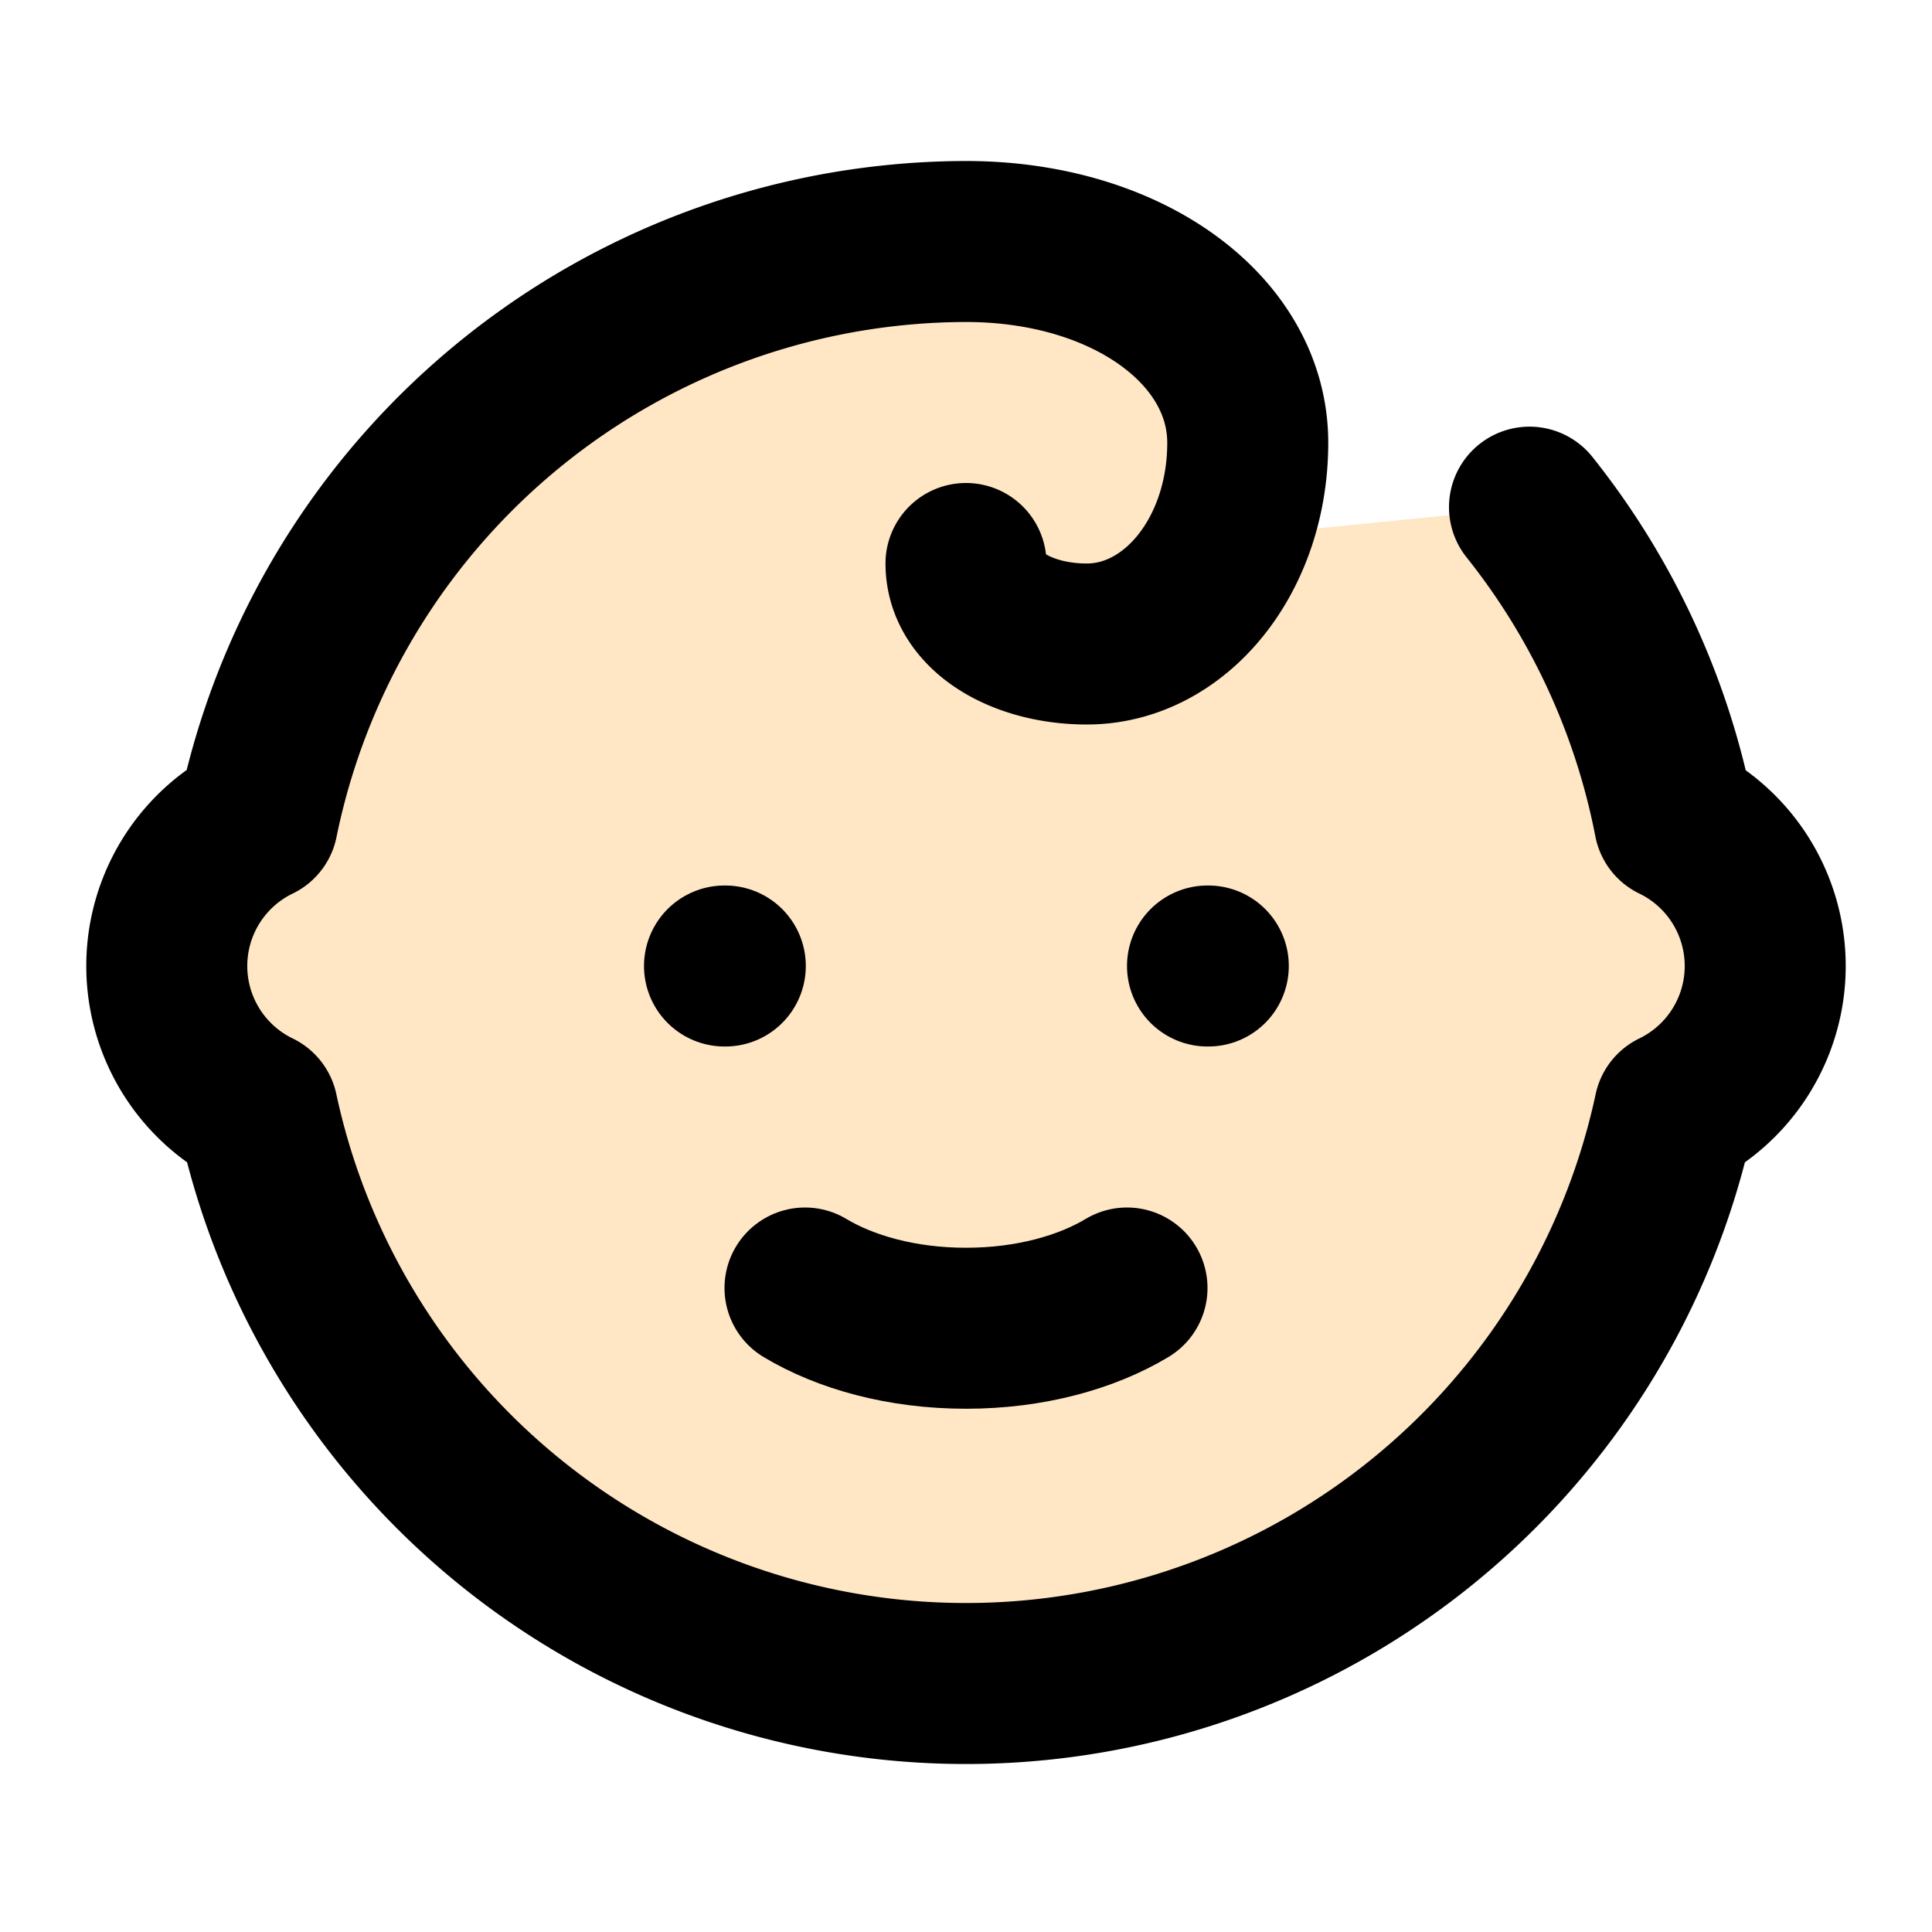 <svg xmlns="http://www.w3.org/2000/svg" width="24" height="24" viewBox="0 0 24 24"
     stroke="currentColor" stroke-width="2" stroke-linecap="round" stroke-linejoin="round">

  <path fill="#ffe7c6"
        d="M19 6.3a9 9 0 0 1 1.8 3.9 2 2 0 0 1 0 3.6 9 9 0 0 1-17.6 0 2 2 0 0 1 0-3.6A9 9 0 0 1 12 3c2 0 3.5 1.1 3.5 2.5s-.9 2.5-2 2.5c-.8 0-1.5-.4-1.5-1"/>

  <path d="M9 12h.01" fill="none"/>
  <path d="M15 12h.01" fill="none"/>
  <path d="M10 16c.5.3 1.2.5 2 .5s1.5-.2 2-.5" fill="none"/>
</svg>